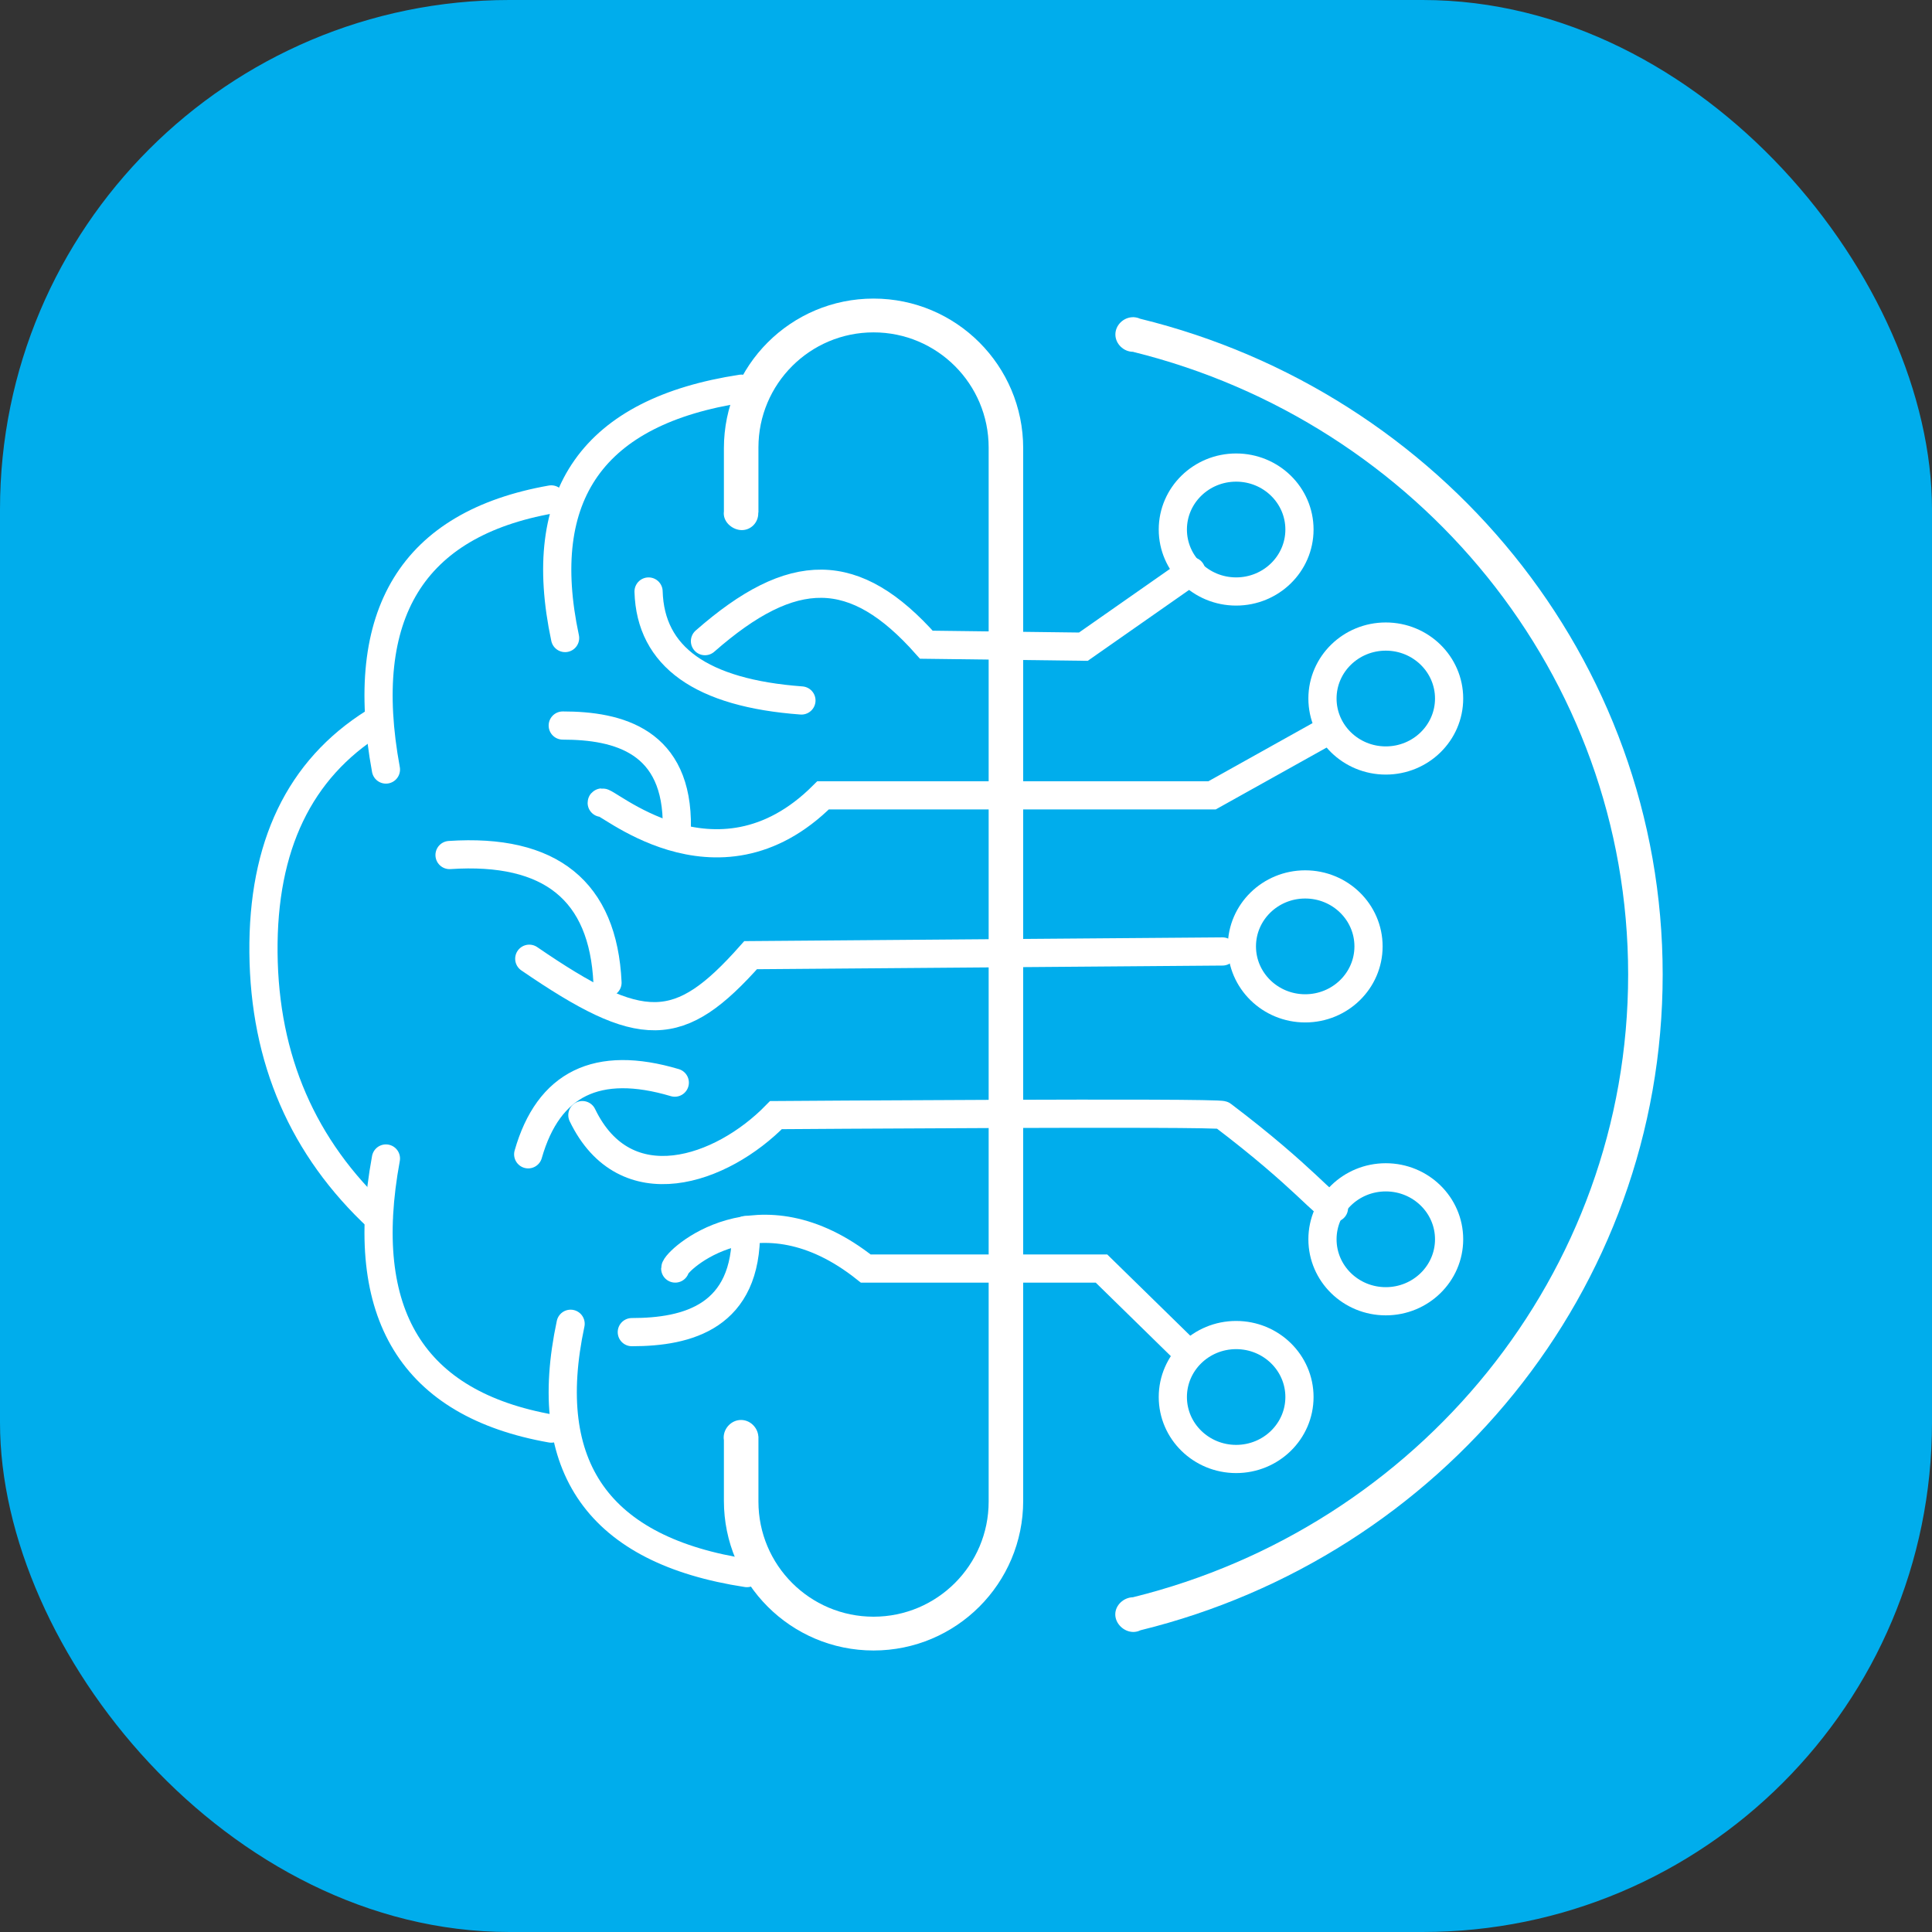 <?xml version="1.0" encoding="UTF-8"?>
<svg width="110px" height="110px" viewBox="0 0 110 110" version="1.1" xmlns="http://www.w3.org/2000/svg" xmlns:xlink="http://www.w3.org/1999/xlink">
    <rect x="0" y="0" width="110" height="110" fill="#333333" stroke="none"/>
    <!-- Generator: Sketch 52.5 (67469) - http://www.bohemiancoding.com/sketch -->
    <title>brain-icon</title>
    <desc>Created with Sketch.</desc>
    <g id="brain-icon" stroke="none" stroke-width="1" fill="none" fill-rule="evenodd">
        <g id="Group-15-Copy-3">
            <rect id="Rectangle" fill="#00ADEC" x="0" y="0" width="110" height="110" rx="29"></rect>
            <g id="Group-2" transform="translate(15, 17)">
                <path d="M26.216,12.114 L26.216,8.52 C26.216,3.815 30.03,8.64389445e-16 34.736,0 C39.441,-8.64389445e-16 43.256,3.815 43.256,8.52 L43.256,68.452 C43.256,73.158 39.441,76.972 34.736,76.972 C30.03,76.972 26.216,73.158 26.216,68.452 L26.216,64.993 C26.207,64.945 26.203,64.896 26.203,64.847 C26.203,64.315 26.648,63.847 27.191,63.847 C27.713,63.847 28.144,64.28 28.177,64.785 L28.182,64.785 L28.182,68.494 C28.182,72.114 31.116,75.048 34.736,75.048 C38.355,75.048 41.29,72.114 41.29,68.494 L41.29,8.478 C41.29,4.859 38.355,1.924 34.736,1.924 C31.116,1.924 28.182,4.859 28.182,8.478 L28.182,12.187 L28.171,12.187 C28.172,12.201 28.172,12.215 28.172,12.229 C28.172,12.761 27.748,13.182 27.239,13.182 C26.73,13.182 26.208,12.761 26.208,12.229 C26.208,12.19 26.211,12.152 26.216,12.114 Z" id="Combined-Shape" fill="#FFFFFF"></path>
                <path d="M49.518,73.94 L49.518,73.937 C65.714,69.934 77.7,55.58 77.7,38.486 C77.7,21.392 65.714,7.038 49.518,3.035 L49.518,3.03 C49.516,3.03 49.513,3.03 49.51,3.03 C48.969,3.03 48.505,2.572 48.505,2.043 C48.505,1.513 48.969,1.06 49.51,1.06 C49.513,1.06 49.516,1.06 49.518,1.06 L49.518,1.053 C49.529,1.056 49.539,1.058 49.549,1.06 C49.676,1.066 49.798,1.096 49.908,1.146 C67.003,5.328 79.666,20.46 79.666,38.486 C79.666,56.504 67.016,71.629 49.934,75.82 C49.811,75.881 49.674,75.917 49.53,75.917 C49.526,75.918 49.522,75.918 49.518,75.919 L49.518,75.917 C48.98,75.91 48.499,75.444 48.499,74.916 C48.499,74.389 48.98,73.947 49.518,73.94 Z" id="Combined-Shape" fill="#FFFFFF"></path>
                <path d="M27.213,5.131 C18.778,6.421 15.432,11.153 17.174,19.327" id="Path-54" stroke="#FFFFFF" stroke-width="1.605" stroke-linecap="round"></path>
                <path d="M16.385,11.435 C8.477,12.832 5.34,17.958 6.973,26.814" id="Path-54-Copy-2" stroke="#FFFFFF" stroke-width="1.605" stroke-linecap="round"></path>
                <path d="M18.308,30.27 C13.149,31.149 11.11,34.42 12.191,40.082" id="Path-54-Copy-9" stroke="#FFFFFF" stroke-width="1.605" stroke-linecap="round" transform="translate(15.109, 35.176) rotate(97) translate(-15.109, -35.176) "></path>
                <path d="M21.831,42.637 C17.701,43.361 16.057,45.985 16.9,50.511" id="Path-54-Copy-11" stroke="#FFFFFF" stroke-width="1.605" stroke-linecap="round" transform="translate(19.258, 46.574) scale(1, -1) rotate(264) translate(-19.258, -46.574) "></path>
                <path d="M22.511,22.584 C19.91,24.406 17.625,27.071 20.526,31.074" id="Path-54-Copy-10" stroke="#FFFFFF" stroke-width="1.605" stroke-linecap="round" transform="translate(20.842, 26.829) scale(1, -1) rotate(-145) translate(-20.842, -26.829) "></path>
                <path d="M26.444,52.081 C23.842,53.903 21.557,56.568 24.458,60.571" id="Path-54-Copy-13" stroke="#FFFFFF" stroke-width="1.605" stroke-linecap="round" transform="translate(24.775, 56.326) rotate(-145) translate(-24.775, -56.326) "></path>
                <path d="M28.488,14.978 C24.877,15.854 23.457,19.122 24.229,24.781" id="Path-54-Copy-12" stroke="#FFFFFF" stroke-width="1.605" stroke-linecap="round" transform="translate(26.257, 19.879) rotate(-78) translate(-26.257, -19.879) "></path>
                <path d="M6.294,24.136 C2.043,26.803 -0.055,31.171 0.001,37.242 C0.057,43.313 2.241,48.352 6.554,52.36" id="Path-54-Copy-5" stroke="#FFFFFF" stroke-width="1.605" stroke-linecap="round"></path>
                <path d="M16.385,48.96 C8.477,50.356 5.34,55.482 6.973,64.338" id="Path-54-Copy-3" stroke="#FFFFFF" stroke-width="1.605" stroke-linecap="round" transform="translate(11.469, 56.649) scale(1, -1) translate(-11.469, -56.649) "></path>
                <path d="M43.542,19.81 C35.845,35.982 31.997,44.069 31.997,44.069 C26.108,45.823 25.212,47.732 26.486,55.406" id="Path-54-Copy-4" stroke="#FFFFFF" stroke-width="1.605" stroke-linecap="round" transform="translate(34.762, 37.608) scale(1, -1) rotate(65) translate(-34.762, -37.608) "></path>
                <path d="M50.992,30.856 C50.789,31.281 48.744,31.616 43.52,34.376 C43.253,34.517 32.775,57.418 32.775,57.418 C34.341,61.565 33.736,67.335 28.117,67.407" id="Path-54-Copy-8" stroke="#FFFFFF" stroke-width="1.605" stroke-linecap="round" transform="translate(39.554, 49.132) rotate(65) translate(-39.554, -49.132) "></path>
                <path d="M27.526,58.371 C19.091,59.66 15.745,64.392 17.488,72.566" id="Path-54-Copy" stroke="#FFFFFF" stroke-width="1.605" stroke-linecap="round" transform="translate(22.283, 65.468) scale(1, -1) translate(-22.283, -65.468) "></path>
                <ellipse id="Oval" stroke="#FFFFFF" stroke-width="1.605" cx="59.313" cy="36.883" rx="3.605" ry="3.528"></ellipse>
                <ellipse id="Oval-Copy-5" stroke="#FFFFFF" stroke-width="1.605" cx="63.901" cy="53.56" rx="3.605" ry="3.528"></ellipse>
                <path d="M42.872,4.37 L44.171,11.754 C41.584,17.124 40.291,19.809 40.291,19.809 C34.403,21.564 32.917,24.751 34.78,31.147" id="Path-54-Copy-6" stroke="#FFFFFF" stroke-width="1.605" stroke-linecap="round" transform="translate(39.097, 17.758) rotate(65) translate(-39.097, -17.758) "></path>
                <path d="M50.278,9.05 L44.444,13.263 C38.204,26.646 35.083,33.337 35.083,33.337 C26.964,36.293 29.757,44.76 29.368,44.579" id="Path-54-Copy-7" stroke="#FFFFFF" stroke-width="1.605" stroke-linecap="round" transform="translate(39.742, 26.816) scale(1, -1) rotate(65) translate(-39.742, -26.816) "></path>
                <path d="M41.329,42.435 L43.504,48.618 C39.723,56.727 37.832,60.781 37.832,60.781 C39.659,68.375 33.636,70.794 33.248,70.613" id="Path-54-Copy-14" stroke="#FFFFFF" stroke-width="1.605" stroke-linecap="round" transform="translate(38.376, 56.529) scale(1, -1) rotate(65) translate(-38.376, -56.529) "></path>
                <ellipse id="Oval-Copy-3" stroke="#FFFFFF" stroke-width="1.605" cx="55.381" cy="13.149" rx="3.605" ry="3.528"></ellipse>
                <ellipse id="Oval-Copy-4" stroke="#FFFFFF" stroke-width="1.605" cx="63.901" cy="22.771" rx="3.605" ry="3.528"></ellipse>
                <ellipse id="Oval-Copy-6" stroke="#FFFFFF" stroke-width="1.605" cx="55.381" cy="62.54" rx="3.605" ry="3.528"></ellipse>
            </g>
        </g>
    </g>
</svg>
